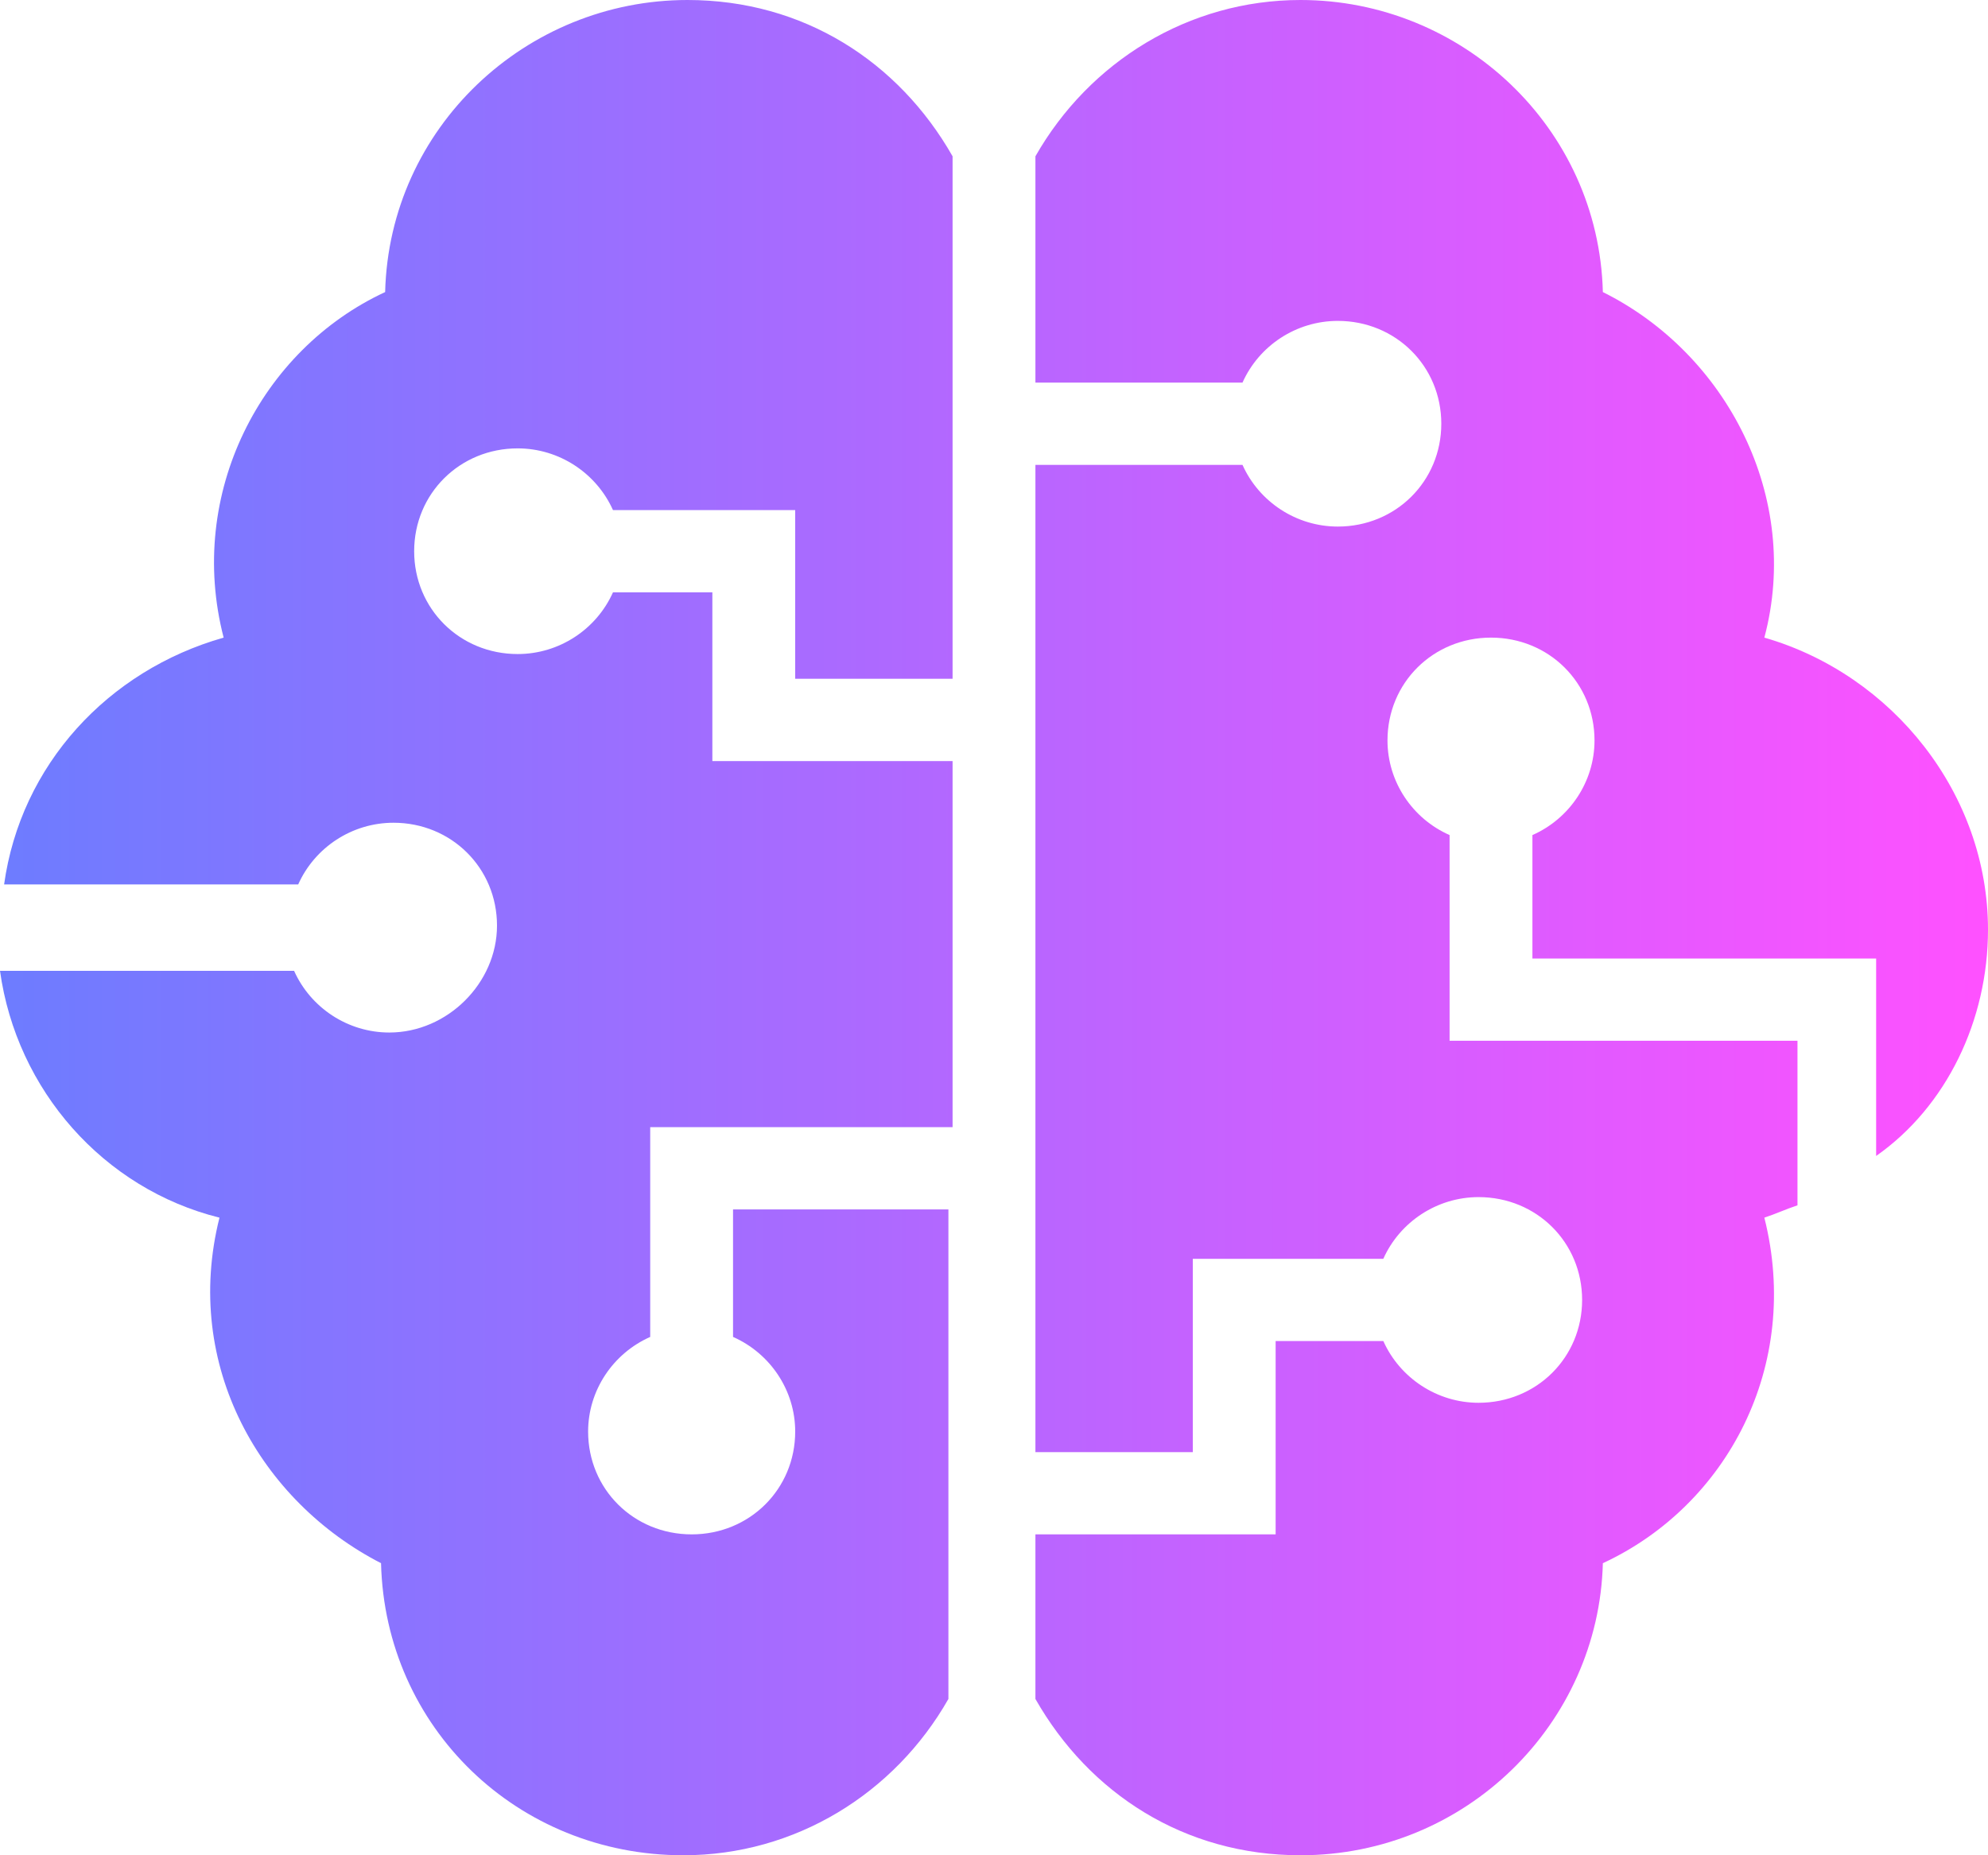 <svg width="30" height="28" viewBox="0 0 30 28" fill="none" xmlns="http://www.w3.org/2000/svg">
<path d="M5.875 15.583C5.25 15.583 4.688 15.211 4.438 14.652H0C0.25 16.452 1.562 17.942 3.312 18.377C2.75 20.612 3.938 22.661 5.75 23.592C5.812 26.075 7.812 28 10.312 28C12 28 13.5 27.069 14.312 25.641V18.253H11.062V20.177C11.625 20.426 12 20.985 12 21.605C12 22.474 11.312 23.157 10.438 23.157C9.562 23.157 8.875 22.474 8.875 21.605C8.875 20.985 9.25 20.426 9.812 20.177V17.011H14.375V11.486H10.75V8.94H9.25C9 9.499 8.438 9.871 7.812 9.871C6.938 9.871 6.25 9.188 6.25 8.319C6.25 7.45 6.938 6.767 7.812 6.767C8.438 6.767 9 7.14 9.25 7.698H12V10.244H14.375V2.359C13.562 0.931 12.125 0 10.375 0C7.938 0 5.875 1.925 5.812 4.408C3.938 5.277 2.812 7.45 3.375 9.623C1.625 10.12 0.312 11.548 0.062 13.348H4.5C4.75 12.789 5.312 12.417 5.938 12.417C6.812 12.417 7.5 13.1 7.5 13.969C7.5 14.838 6.75 15.583 5.875 15.583Z" fill="url(#paint0_linear_279_975)"/>
<path d="M26.625 9.623C27.188 7.512 26.062 5.339 24.188 4.408C24.125 1.925 22.062 0 19.625 0C17.938 0 16.438 0.931 15.625 2.359V5.774H18.75C19 5.215 19.562 4.843 20.188 4.843C21.062 4.843 21.75 5.526 21.75 6.395C21.75 7.264 21.062 7.947 20.188 7.947C19.562 7.947 19 7.574 18.75 7.016H15.625V21.916H18V18.998H20.875C21.125 18.439 21.688 18.067 22.312 18.067C23.188 18.067 23.875 18.749 23.875 19.619C23.875 20.488 23.188 21.171 22.312 21.171C21.688 21.171 21.125 20.798 20.875 20.239H19.25V23.157H15.625V25.641C16.438 27.069 17.875 28 19.625 28C22.125 28 24.125 26.013 24.188 23.592C26.062 22.723 27.188 20.612 26.625 18.377C26.812 18.315 26.938 18.253 27.125 18.191V15.707H21.875V12.603C21.312 12.355 20.938 11.796 20.938 11.175C20.938 10.306 21.625 9.623 22.5 9.623C23.375 9.623 24.062 10.306 24.062 11.175C24.062 11.796 23.688 12.355 23.125 12.603V14.466H28.312V17.446C29.375 16.701 30 15.397 30 14.031C30 11.982 28.562 10.182 26.625 9.623Z" fill="url(#paint1_linear_279_975)"/>
<defs>
<linearGradient id="paint0_linear_279_975" x1="0" y1="0" x2="30" y2="0" gradientUnits="userSpaceOnUse">
<stop stop-color="#6D7CFF"/>
<stop offset="1" stop-color="#FF51FF"/>
</linearGradient>
<linearGradient id="paint1_linear_279_975" x1="0" y1="0" x2="30" y2="0" gradientUnits="userSpaceOnUse">
<stop stop-color="#6D7CFF"/>
<stop offset="1" stop-color="#FF51FF"/>
</linearGradient>
</defs>
</svg>
